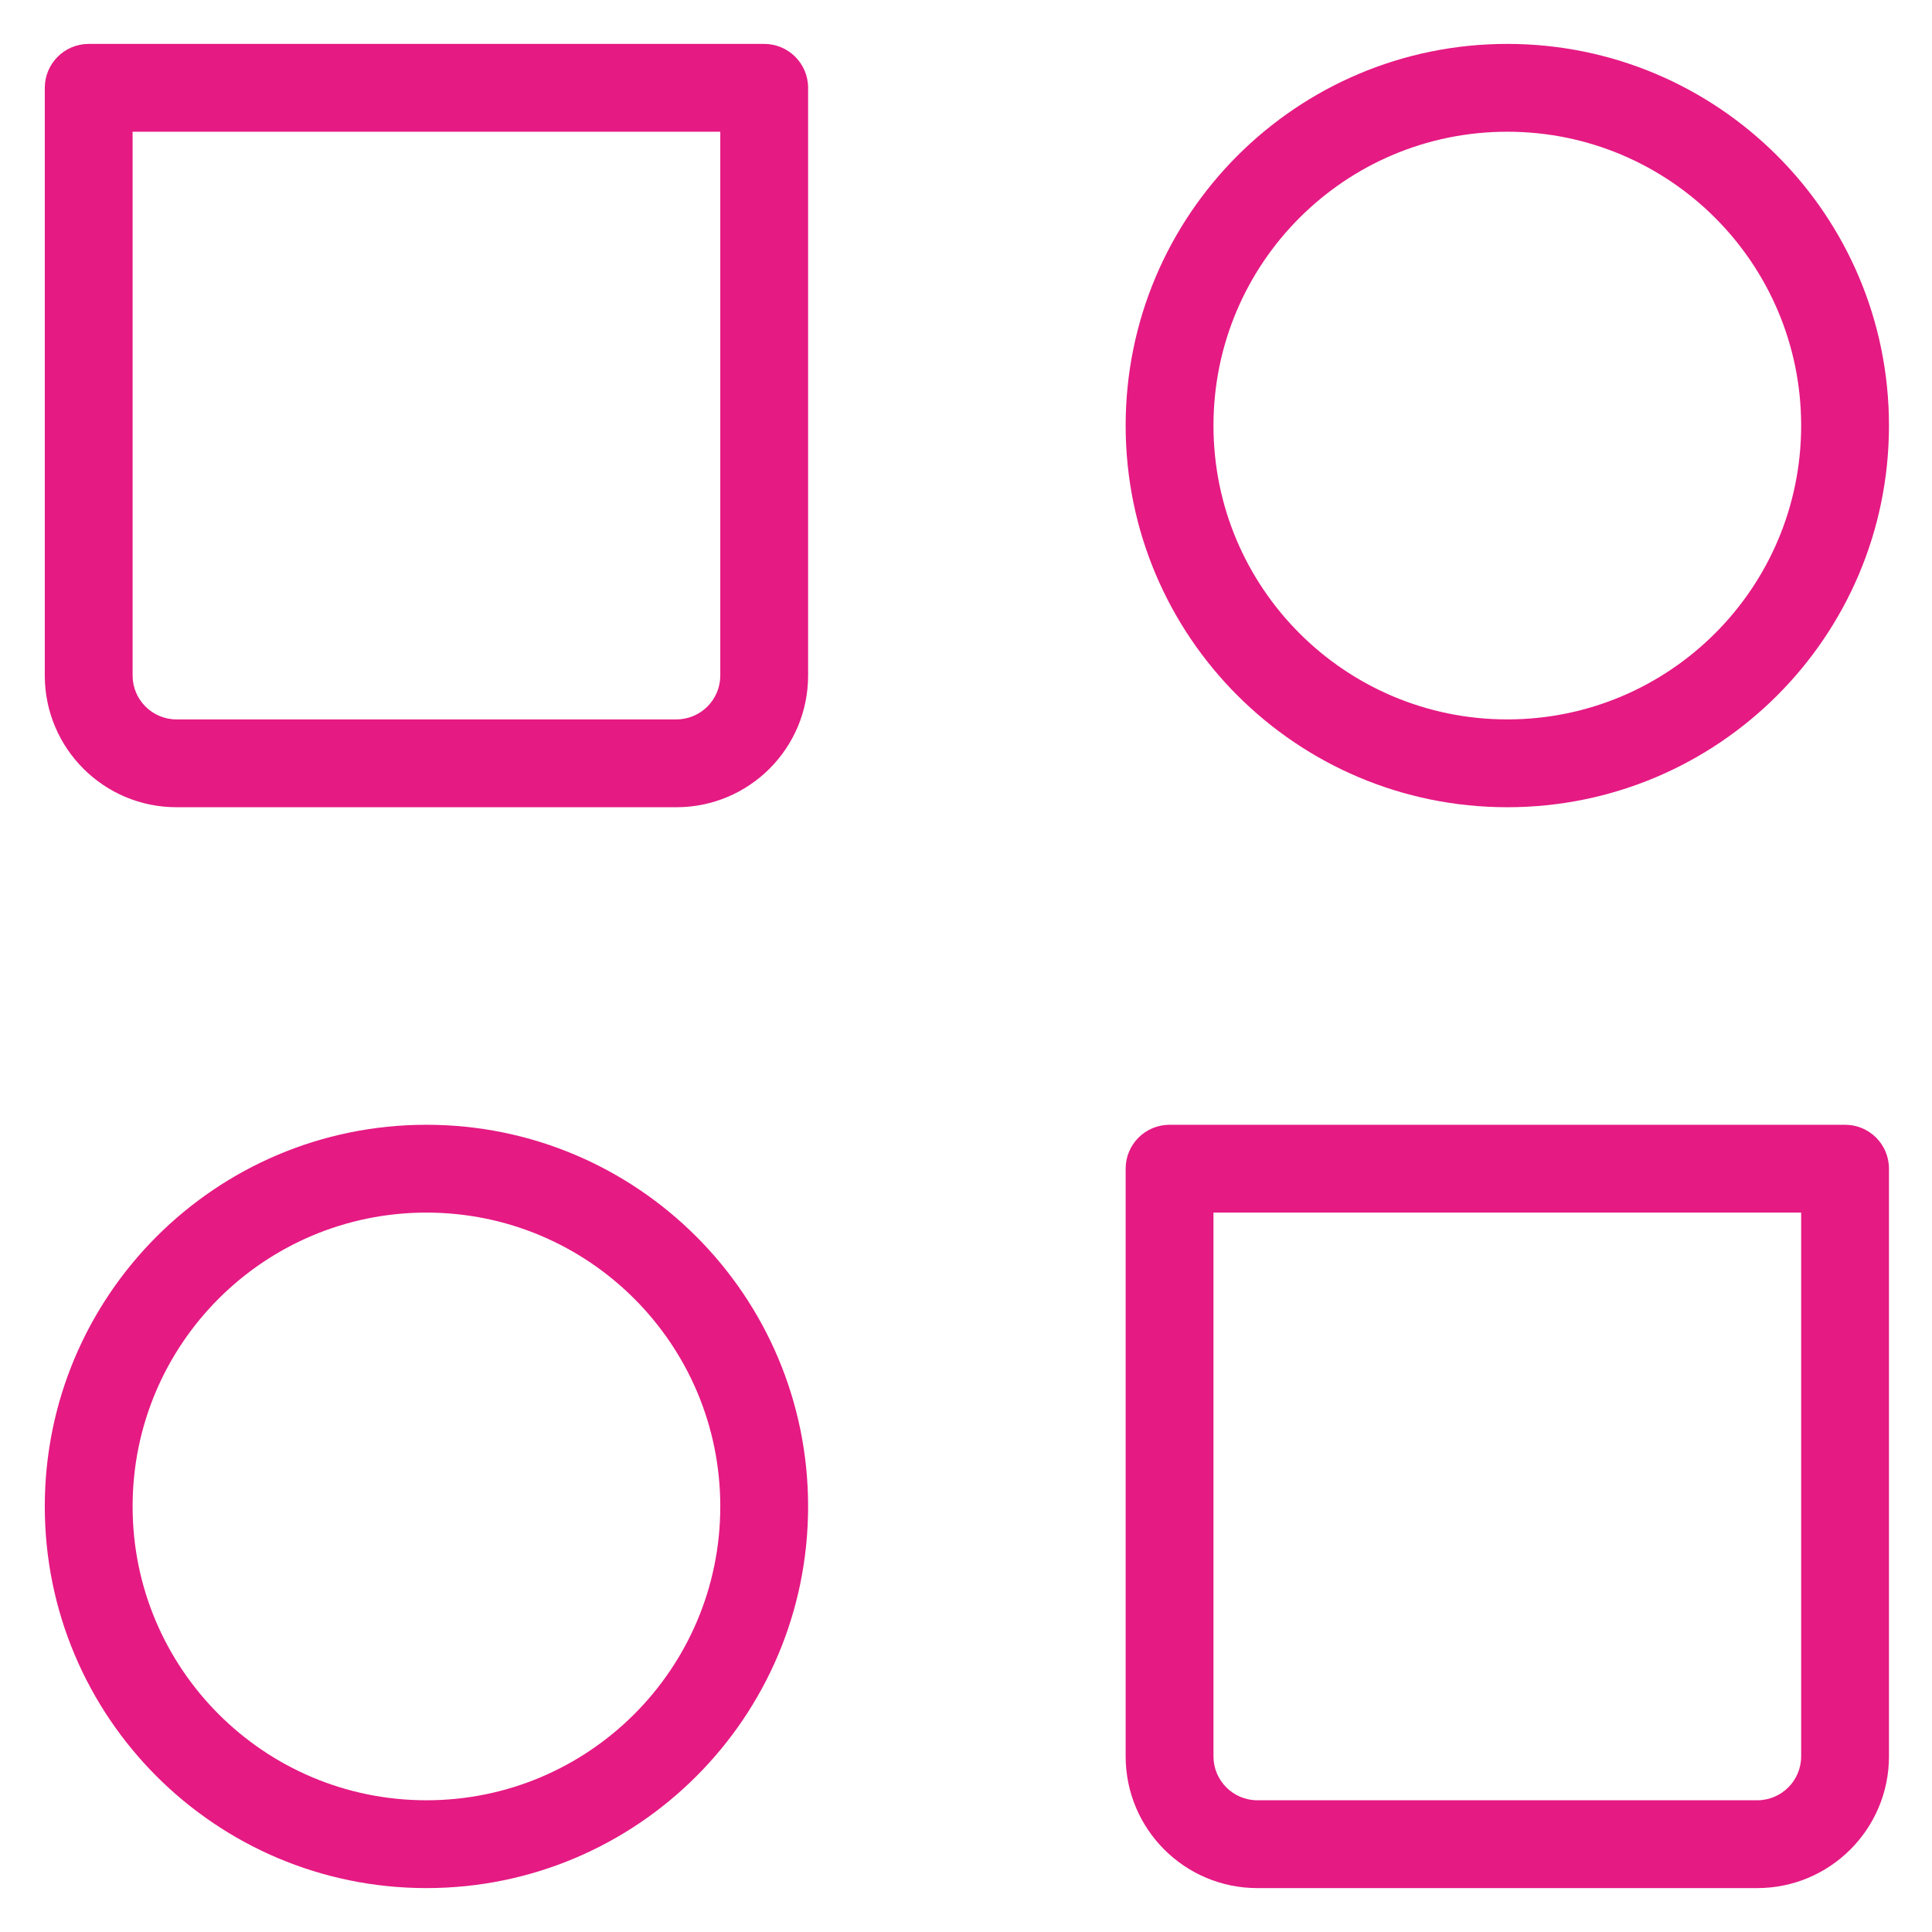 <svg width="22" height="22" viewBox="0 0 22 22" fill="none" xmlns="http://www.w3.org/2000/svg">
<path fill-rule="evenodd" clip-rule="evenodd" d="M17.164 1.5C15.316 1.5 13.818 2.998 13.818 4.846C13.818 6.694 15.316 8.192 17.164 8.192C19.012 8.192 20.51 6.694 20.51 4.846C20.51 2.998 19.012 1.5 17.164 1.5ZM12.818 4.846C12.818 2.446 14.764 0.5 17.164 0.5C19.564 0.5 21.51 2.446 21.51 4.846C21.51 7.247 19.564 9.192 17.164 9.192C14.764 9.192 12.818 7.247 12.818 4.846Z" fill="#E51A83"/>
<path fill-rule="evenodd" clip-rule="evenodd" d="M4.856 13.808C3.008 13.808 1.51 15.306 1.51 17.154C1.51 19.002 3.008 20.5 4.856 20.5C6.704 20.5 8.202 19.002 8.202 17.154C8.202 15.306 6.704 13.808 4.856 13.808ZM0.51 17.154C0.51 14.754 2.456 12.808 4.856 12.808C7.256 12.808 9.202 14.754 9.202 17.154C9.202 19.554 7.256 21.5 4.856 21.5C2.456 21.5 0.51 19.554 0.51 17.154Z" fill="#E51A83"/>
<path fill-rule="evenodd" clip-rule="evenodd" d="M12.818 13.308C12.818 13.031 13.042 12.808 13.318 12.808H21.01C21.286 12.808 21.51 13.031 21.51 13.308V20C21.51 20.828 20.838 21.5 20.01 21.5H14.318C13.489 21.5 12.818 20.828 12.818 20V13.308ZM13.818 13.808V20C13.818 20.276 14.042 20.5 14.318 20.5H20.01C20.286 20.5 20.51 20.276 20.51 20V13.808H13.818Z" fill="#E51A83"/>
<path fill-rule="evenodd" clip-rule="evenodd" d="M0.51 1C0.51 0.724 0.734 0.5 1.01 0.5H8.702C8.978 0.5 9.202 0.724 9.202 1V7.692C9.202 8.521 8.531 9.192 7.702 9.192H2.01C1.182 9.192 0.51 8.521 0.51 7.692V1ZM1.51 1.5V7.692C1.51 7.968 1.734 8.192 2.01 8.192H7.702C7.978 8.192 8.202 7.968 8.202 7.692V1.5H1.51Z" fill="#E51A83"/>
</svg>
